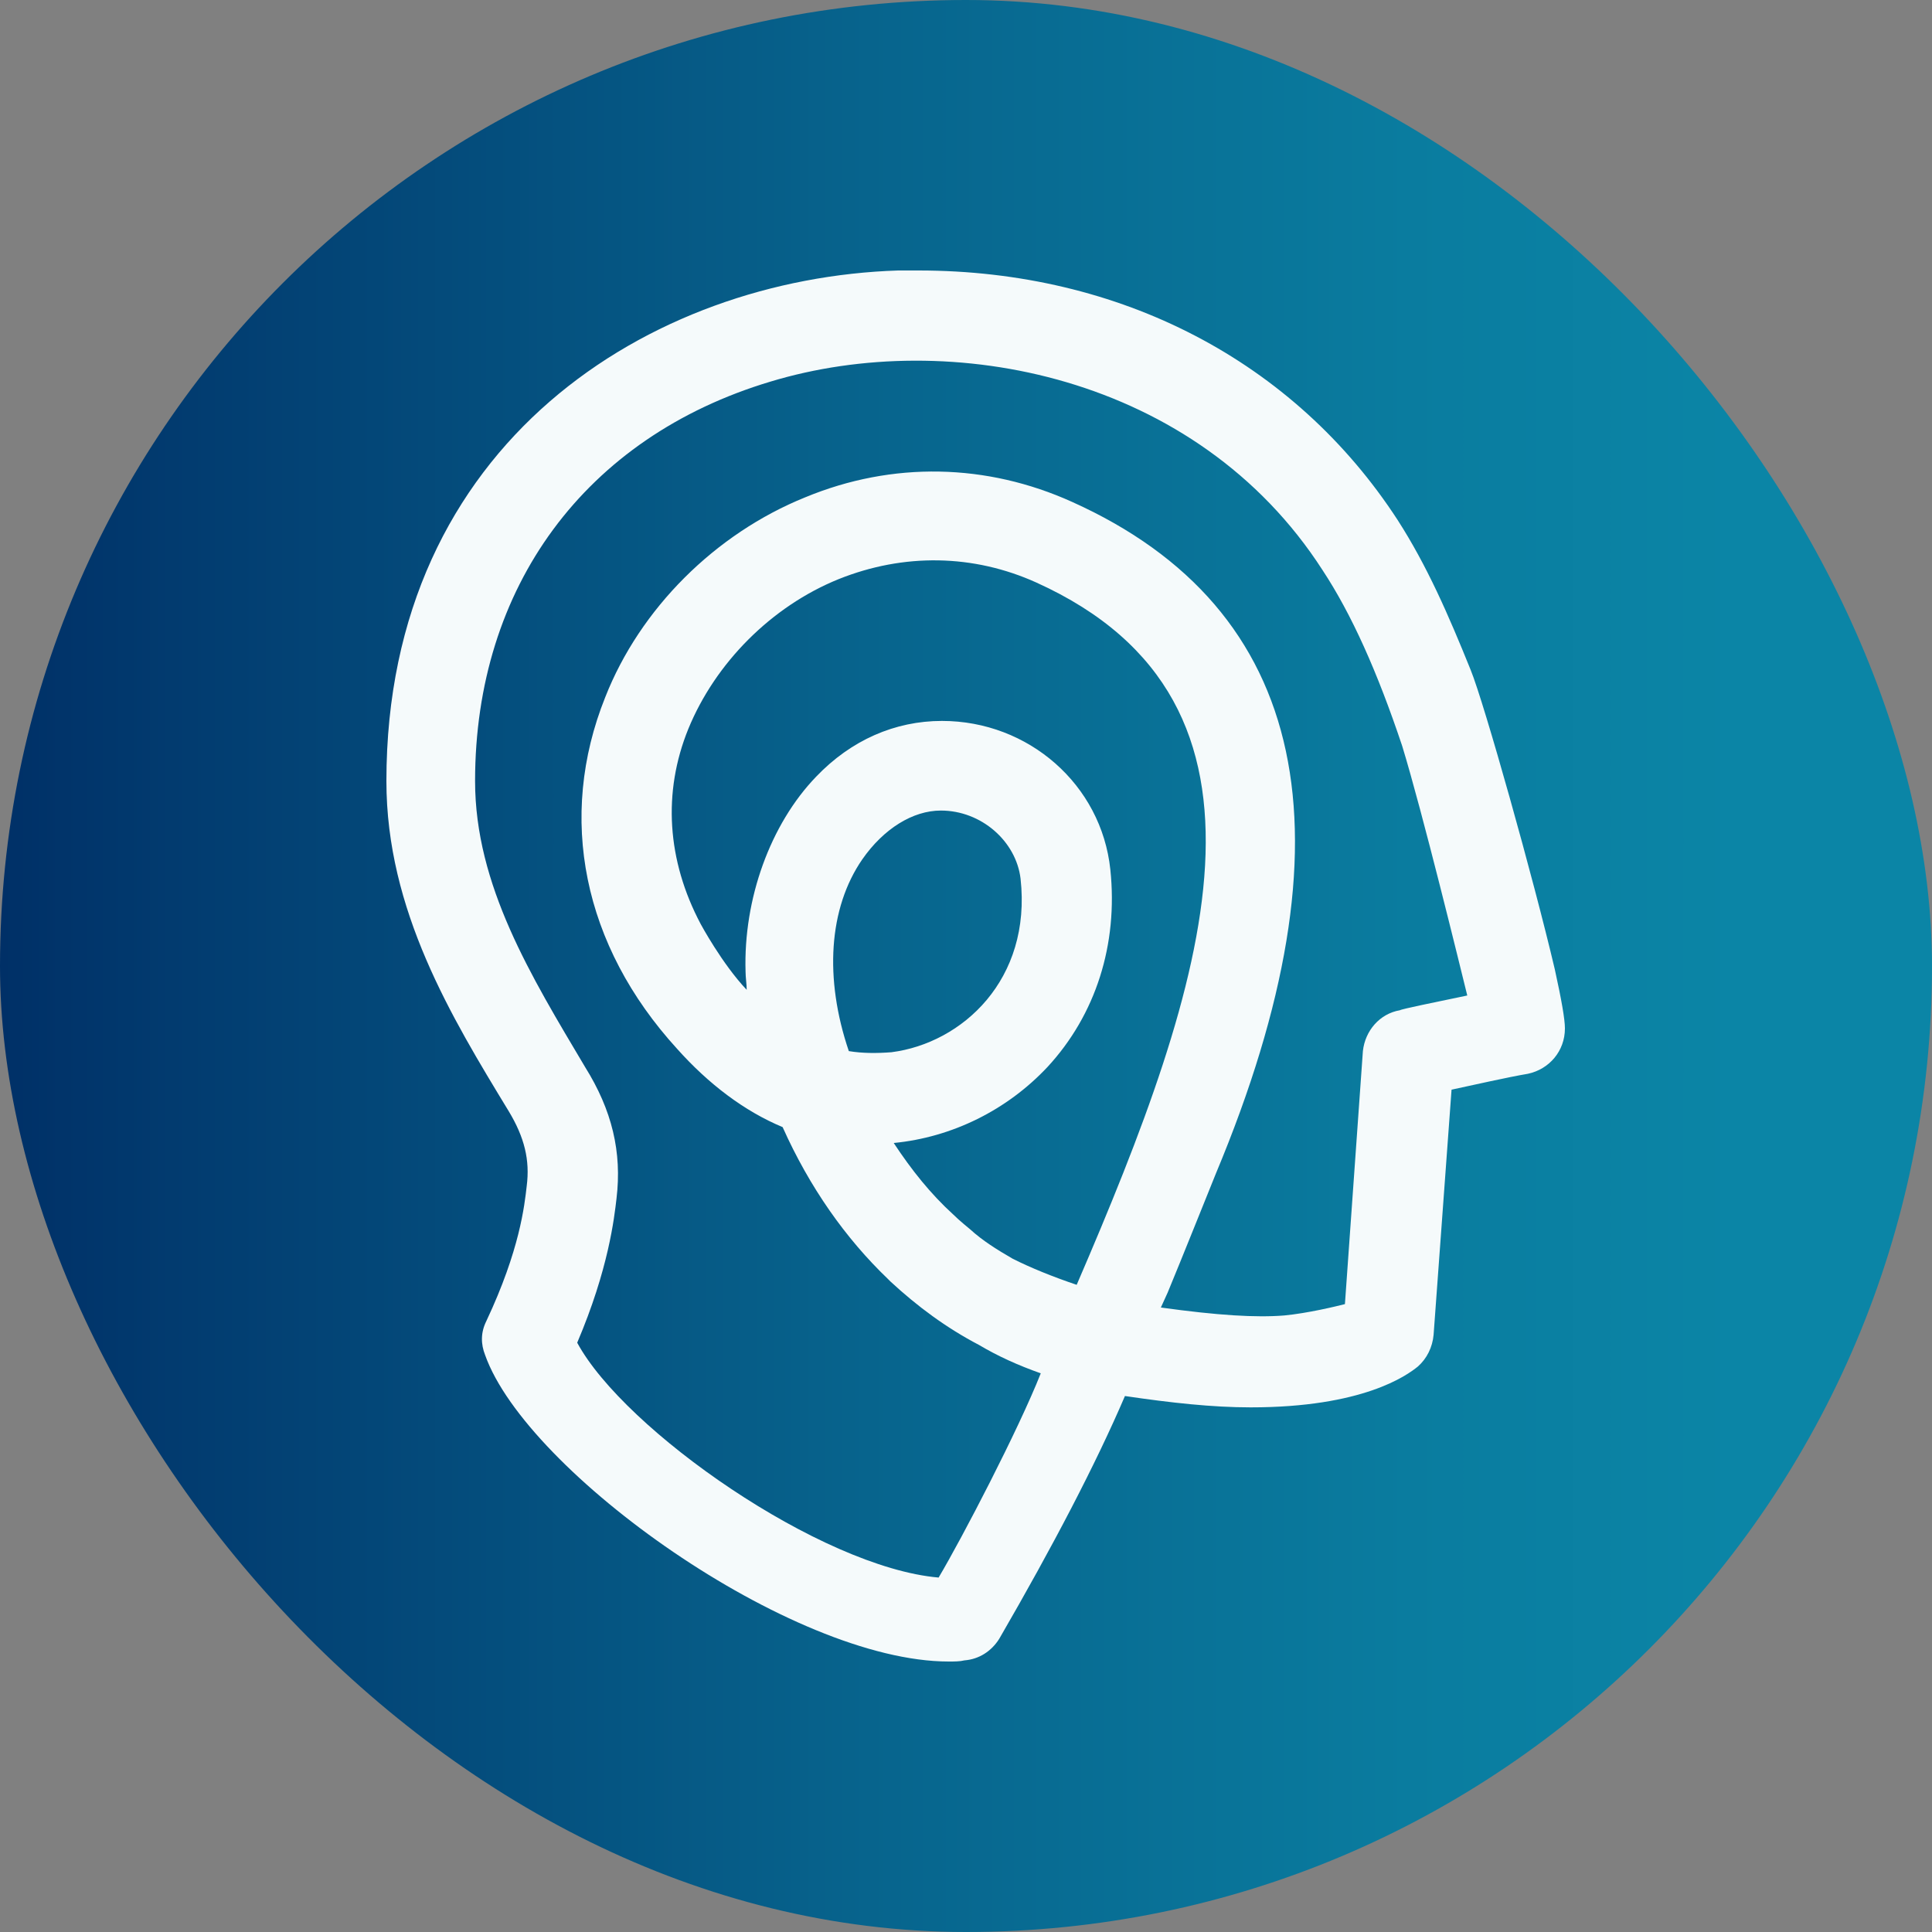 <svg width="100" height="100" viewBox="0 0 100 100" fill="none" xmlns="http://www.w3.org/2000/svg">
<rect x="0" y="0" width="100" height="100" fill="#808080" stroke="none"/>
<rect width="100" height="100" rx="50" fill="url(#paint0_linear_49_3039)"/>
<path d="M80.477 50.176C79.373 45.478 76.817 36.375 76.12 34.672C74.958 31.794 73.854 29.269 72.344 26.92C66.999 18.698 57.994 14 47.537 14C47.189 14 46.84 14 46.491 14C33.711 14.411 20 22.868 20 40.427C20 47.122 23.369 52.643 26.332 57.517C27.146 58.868 27.436 60.042 27.262 61.393C27.146 62.392 26.913 64.682 25.171 68.382C24.88 68.969 24.88 69.556 25.112 70.144C27.262 76.192 40.972 86 49.106 86C49.396 86 49.687 86 49.919 85.941C50.674 85.882 51.313 85.471 51.72 84.825C54.509 80.01 56.716 75.781 58.227 72.258C60.609 72.61 62.758 72.845 64.733 72.845C70.543 72.845 72.809 71.201 73.389 70.731C73.854 70.32 74.145 69.733 74.203 69.087L75.132 56.401C76.236 56.166 78.037 55.755 79.083 55.579C80.187 55.344 81 54.405 81 53.23C81 52.76 80.826 51.762 80.477 50.176ZM70.543 54.405L69.613 67.501C69.149 67.618 67.696 67.971 66.476 68.088C65.024 68.206 63.049 68.088 60.086 67.677L60.434 66.913C61.19 65.093 62.526 61.745 62.932 60.747C70.252 43.246 67.754 31.501 55.496 25.98C51.081 23.984 46.201 23.866 41.669 25.745C37.022 27.625 33.13 31.501 31.329 36.082C28.831 42.307 30.167 48.943 35.047 54.287C36.673 56.108 38.532 57.517 40.508 58.339C41.902 61.452 43.761 64.095 45.969 66.209L46.085 66.326C47.479 67.618 48.989 68.734 50.674 69.615C51.662 70.202 52.708 70.672 53.87 71.083C52.708 74.02 49.803 79.599 48.583 81.654C42.483 81.126 32.316 74.02 29.876 69.498C31.503 65.68 31.793 63.038 31.91 62.039C32.2 59.631 31.677 57.458 30.283 55.227C27.494 50.529 24.59 45.83 24.59 40.427C24.59 30.385 30.283 22.633 39.869 19.755C49.164 16.936 61.945 19.403 68.451 29.504C69.962 31.794 71.298 34.79 72.576 38.607C73.622 42.013 75.597 50.117 75.946 51.527C74.261 51.879 72.518 52.232 72.46 52.29C71.414 52.467 70.659 53.347 70.543 54.405ZM46.143 54.463C45.388 54.522 44.632 54.522 43.935 54.405C42.657 50.646 42.889 47.005 44.632 44.48C45.736 42.894 47.247 41.954 48.699 41.954C50.791 41.954 52.591 43.54 52.824 45.478C53.405 50.705 49.803 53.993 46.143 54.463ZM46.259 59.161C49.28 58.868 52.127 57.458 54.218 55.227C56.716 52.525 57.878 48.884 57.471 45.008C57.007 40.604 53.23 37.315 48.757 37.315C46.317 37.315 44.051 38.313 42.251 40.193C39.869 42.659 38.474 46.535 38.59 50.294C38.59 50.587 38.649 50.94 38.649 51.233C37.37 49.883 36.267 47.827 36.267 47.827C34.524 44.538 34.291 41.015 35.628 37.726C37.022 34.32 39.927 31.383 43.412 29.974C46.782 28.623 50.384 28.682 53.637 30.15C67.406 36.375 62.468 50.881 55.729 66.502C54.509 66.091 53.347 65.621 52.417 65.152C51.604 64.682 50.849 64.212 50.209 63.625C50.209 63.625 49.629 63.155 49.338 62.861C48.176 61.804 47.189 60.571 46.259 59.161Z" fill="#F5FAFB"/>
<defs>
<linearGradient id="paint0_linear_49_3039" x1="0" y1="50.008" x2="99.979" y2="50.008" gradientUnits="userSpaceOnUse">
<stop stop-color="#003067"/>
<stop offset="0.098" stop-color="#023C70"/>
<stop offset="0.449" stop-color="#07648D"/>
<stop offset="0.729" stop-color="#0A7C9F"/>
<stop offset="0.9" stop-color="#0B85A6"/>
</linearGradient>
</defs>
</svg>
